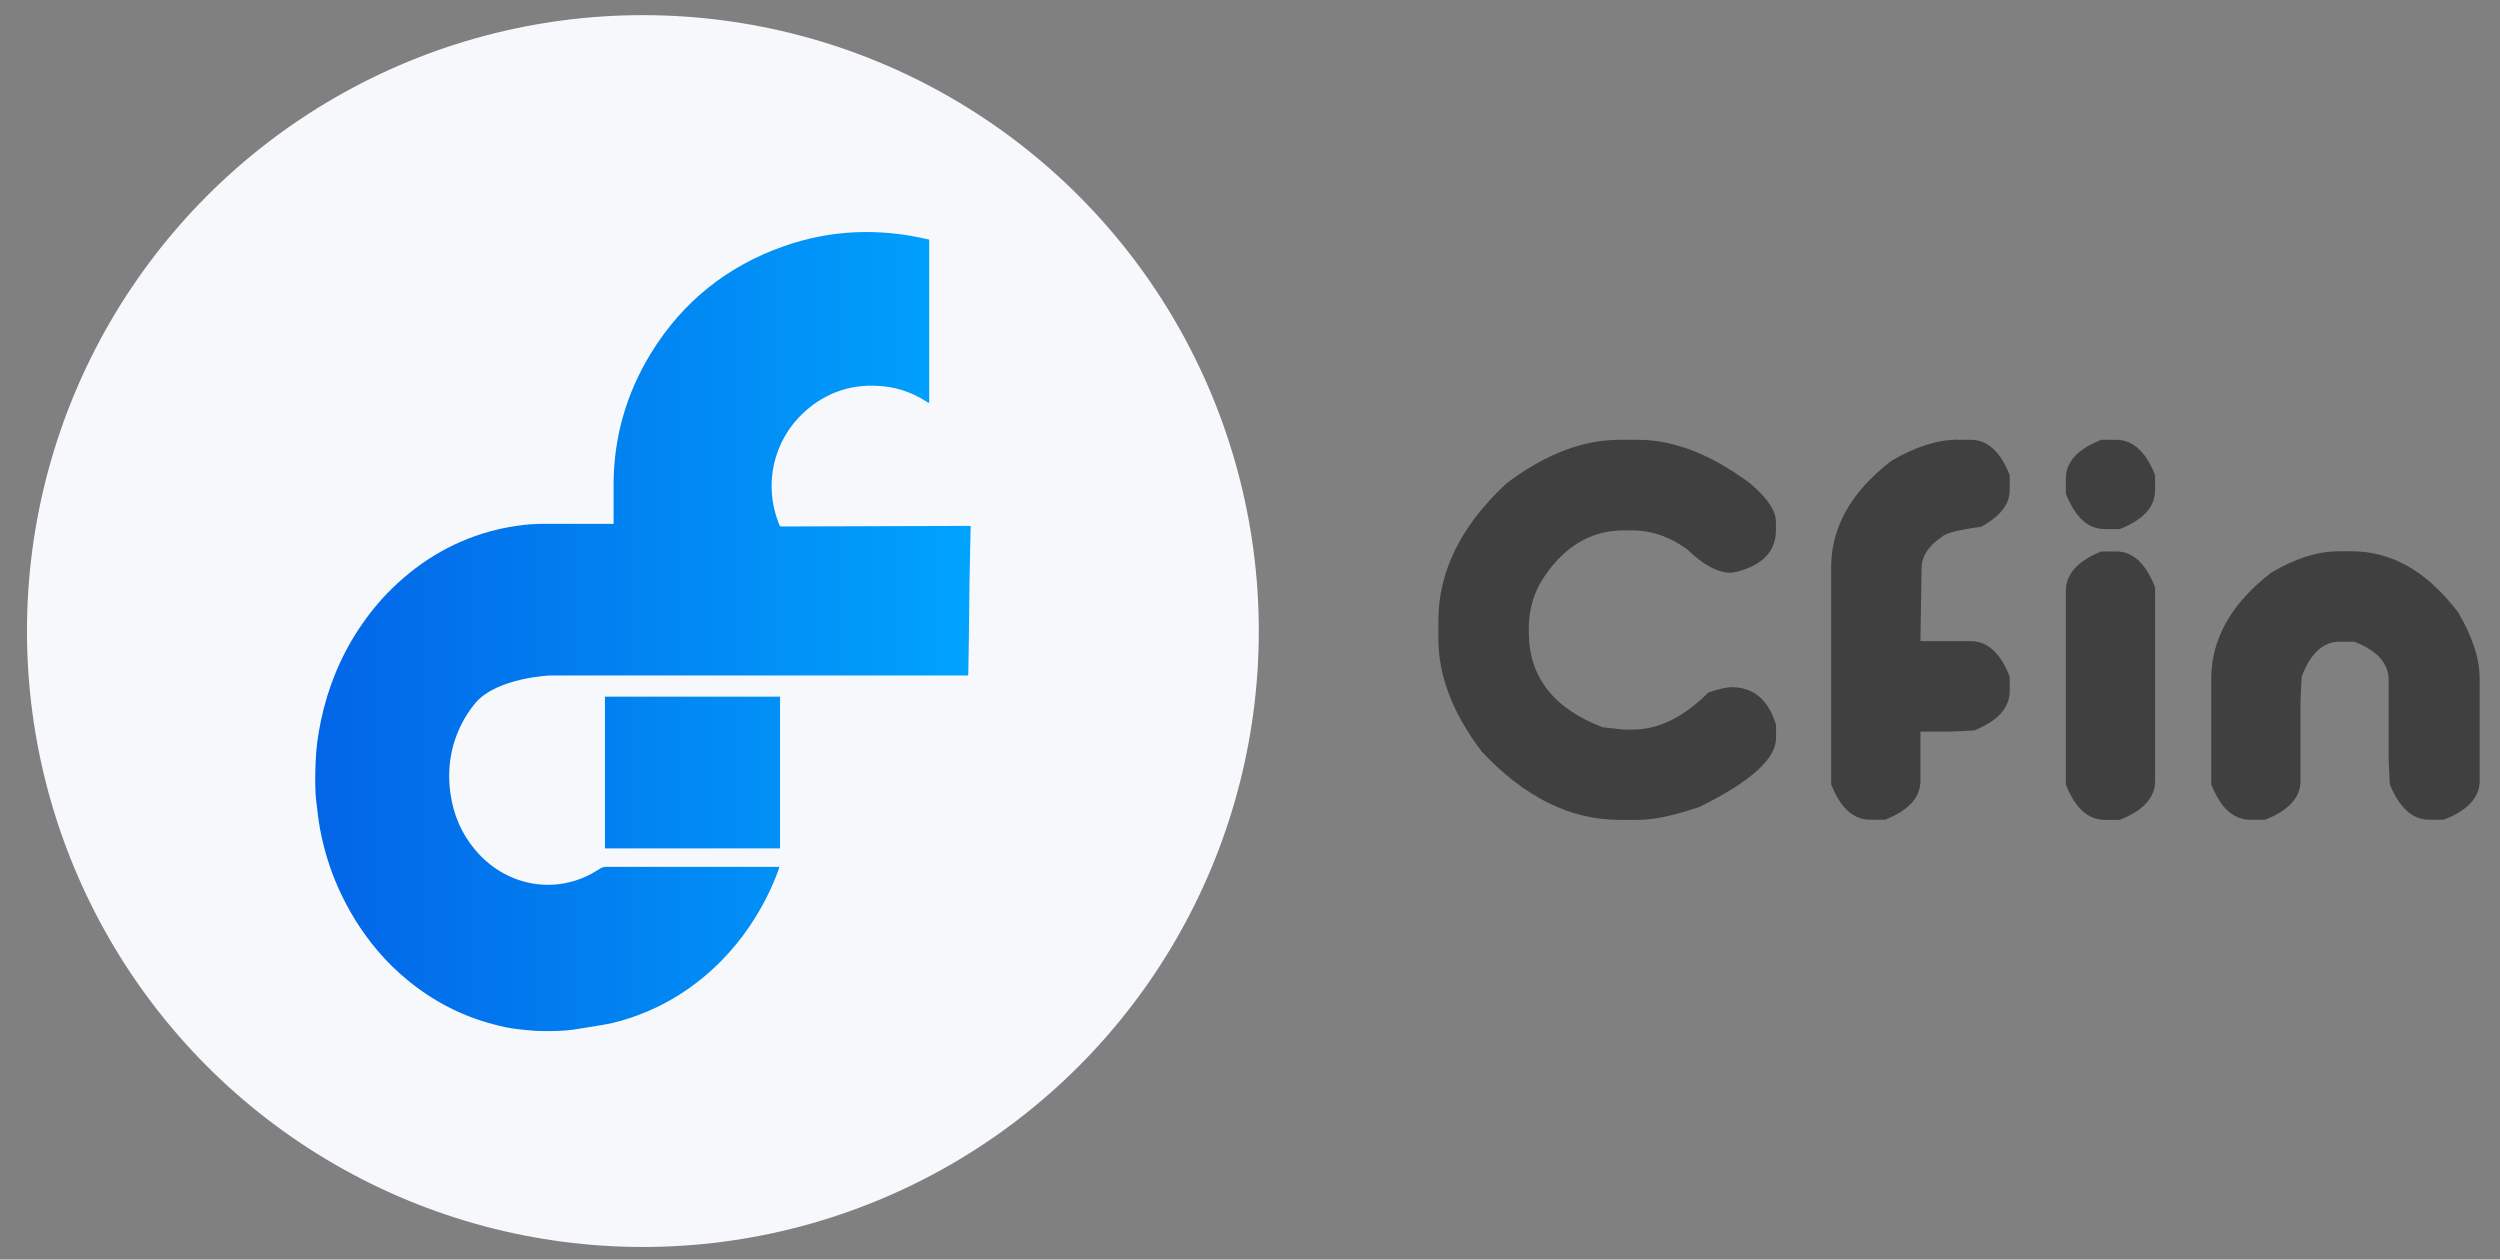 <?xml version="1.0" encoding="UTF-8"?><svg id="Layer_1" xmlns="http://www.w3.org/2000/svg" width="173.32" height="87.32" xmlns:xlink="http://www.w3.org/1999/xlink" viewBox="0 0 173.32 87.32"><rect x="0" y="0" width="173.32" height="87.32" fill="#808080" stroke="none"/><defs><style>.cls-1{fill:#f6f8fb;}.cls-2{fill:url(#linear-gradient);}.cls-3{fill:#404040;}</style><linearGradient id="linear-gradient" x1="21.85" y1="43.75" x2="67.29" y2="43.75" gradientTransform="matrix(1, 0, 0, 1, 0, 0)" gradientUnits="userSpaceOnUse"><stop offset="0" stop-color="#0265e7"/><stop offset="1" stop-color="#00a3fd"/></linearGradient></defs><g><circle class="cls-1" cx="44.57" cy="43.75" r="42.7"/><path class="cls-2" d="M67.29,36.61c-.02,1.28-.05,2.55-.08,3.83,0,.05,0,.09,0,.14-.01,1.2-.03,2.4-.04,3.61-.01,.83-.03,1.67-.04,2.5,0,.04,0,.07-.02,.14h-8.36c-3.57,0-7.13,0-10.7,0h-9.92s-3.63,.14-5.15,1.88c-.37,.44-.69,.92-.97,1.47-.77,1.51-1.02,3.13-.78,4.84,.21,1.5,.79,2.81,1.73,3.92,2.04,2.42,5.31,3.09,8.02,1.65,.23-.12,.46-.28,.69-.41,.08-.04,.16-.06,.25-.08,.04,0,.08,0,.12,0,3.91,0,7.82,0,11.73,0h.26c-.02,.06-.02,.11-.04,.16-.52,1.44-1.21,2.77-2.06,4.01-.56,.83-1.19,1.59-1.88,2.3-.92,.94-1.93,1.75-3.03,2.44-1.43,.89-2.95,1.52-4.55,1.91-.47,.11-.96,.17-1.44,.26-.42,.07-.84,.14-1.26,.2-.36,.05-.72,.08-1.09,.09-.5,.02-1,.02-1.5,0-.4-.02-.79-.07-1.19-.11-.62-.06-1.23-.2-1.83-.36-2.15-.57-4.11-1.58-5.88-3.03-.76-.62-1.47-1.31-2.11-2.07-1.1-1.3-2-2.74-2.71-4.33-.59-1.32-1.01-2.7-1.28-4.14-.11-.58-.16-1.18-.24-1.77-.12-.93-.09-1.86-.06-2.79,.03-.98,.17-1.95,.37-2.91,.49-2.32,1.37-4.46,2.65-6.39,.67-1.01,1.43-1.94,2.28-2.77,2.1-2.05,4.51-3.41,7.26-4.08,.62-.15,1.25-.25,1.88-.33,.6-.07,1.2-.08,1.8-.07h4.42v-2.5c0-.1,0-.2,0-.31v-.1h0c.04-3.17,.89-6.16,2.62-8.97,2.18-3.53,5.26-5.99,9.18-7.37,3.3-1.16,6.66-1.27,10.08-.46v11.31c-.09,.02-.14-.05-.19-.08-.89-.57-1.85-.93-2.9-1.05-2.14-.24-4.02,.35-5.61,1.81-2.11,1.95-2.79,4.99-1.74,7.66,.11,.27,.07,.24,.36,.24,4.21-.01,8.42-.02,12.63-.04,.1,0,.21,0,.32,0,0,.09,.02,.14,.02,.2Zm-25.35,11.69v10.52h12.14v-10.52h-12.14Z"/></g><g><path class="cls-3" d="M112.24,30.49h1.31c2.49,0,5.08,1.01,7.78,3.02,1.19,1.01,1.79,1.89,1.79,2.66v.6c0,1.43-.89,2.38-2.66,2.86l-.44,.08c-.93,0-1.94-.54-3.05-1.63-1.22-.87-2.47-1.31-3.77-1.31h-.63c-2.38,0-4.31,1.22-5.79,3.65-.53,.98-.79,2.01-.79,3.09v.32c0,3.09,1.71,5.29,5.12,6.59l1.47,.16h.63c1.77,0,3.52-.86,5.24-2.58,.74-.24,1.27-.36,1.59-.36,1.53,0,2.57,.87,3.09,2.62v.91c0,1.43-1.76,3.02-5.28,4.76-1.77,.61-3.2,.91-4.28,.91h-1.31c-3.39,0-6.56-1.57-9.52-4.72-2.01-2.64-3.02-5.25-3.02-7.82v-1.27c0-3.41,1.57-6.59,4.72-9.52,2.67-2.01,5.28-3.02,7.82-3.02Z"/><path class="cls-3" d="M135.76,30.49h.87c1.16,0,2.06,.82,2.7,2.46v1.03c0,.98-.66,1.82-1.98,2.54-1.59,.21-2.5,.45-2.74,.71-.93,.63-1.39,1.36-1.39,2.18l-.08,5.04h3.49c1.16,0,2.06,.82,2.7,2.46v.99c0,1.16-.82,2.08-2.46,2.74l-1.63,.08h-2.1v3.41c0,1.16-.82,2.06-2.46,2.7h-1.03c-1.16,0-2.06-.82-2.7-2.46v-15.04c0-2.78,1.39-5.24,4.17-7.38,1.67-.98,3.21-1.47,4.64-1.47Z"/><path class="cls-3" d="M146.71,30.49c1.16,0,2.06,.82,2.7,2.46v1.03c0,1.16-.82,2.06-2.46,2.7h-1.03c-1.16,0-2.06-.82-2.7-2.46v-1.03c0-1.16,.82-2.06,2.46-2.7h1.03Zm0,7.74c1.16,0,2.06,.83,2.7,2.5v13.41c0,1.16-.82,2.06-2.46,2.7h-1.03c-1.16,0-2.06-.82-2.7-2.46v-13.41c0-1.16,.82-2.08,2.46-2.74h1.03Z"/><path class="cls-3" d="M162.11,38.22h.95c2.75,0,5.2,1.4,7.34,4.21,1,1.67,1.51,3.21,1.51,4.64v7.06c0,1.16-.83,2.06-2.5,2.7h-.99c-1.16,0-2.08-.82-2.74-2.46l-.08-1.67v-5.55c0-1.16-.79-2.05-2.38-2.66h-1.03c-1.14,0-2.01,.81-2.62,2.42l-.08,1.63v5.59c0,1.16-.82,2.06-2.46,2.7h-1.03c-1.16,0-2.06-.82-2.7-2.46v-7.3c0-2.78,1.39-5.24,4.17-7.38,1.67-.98,3.21-1.47,4.64-1.47Z"/></g></svg>